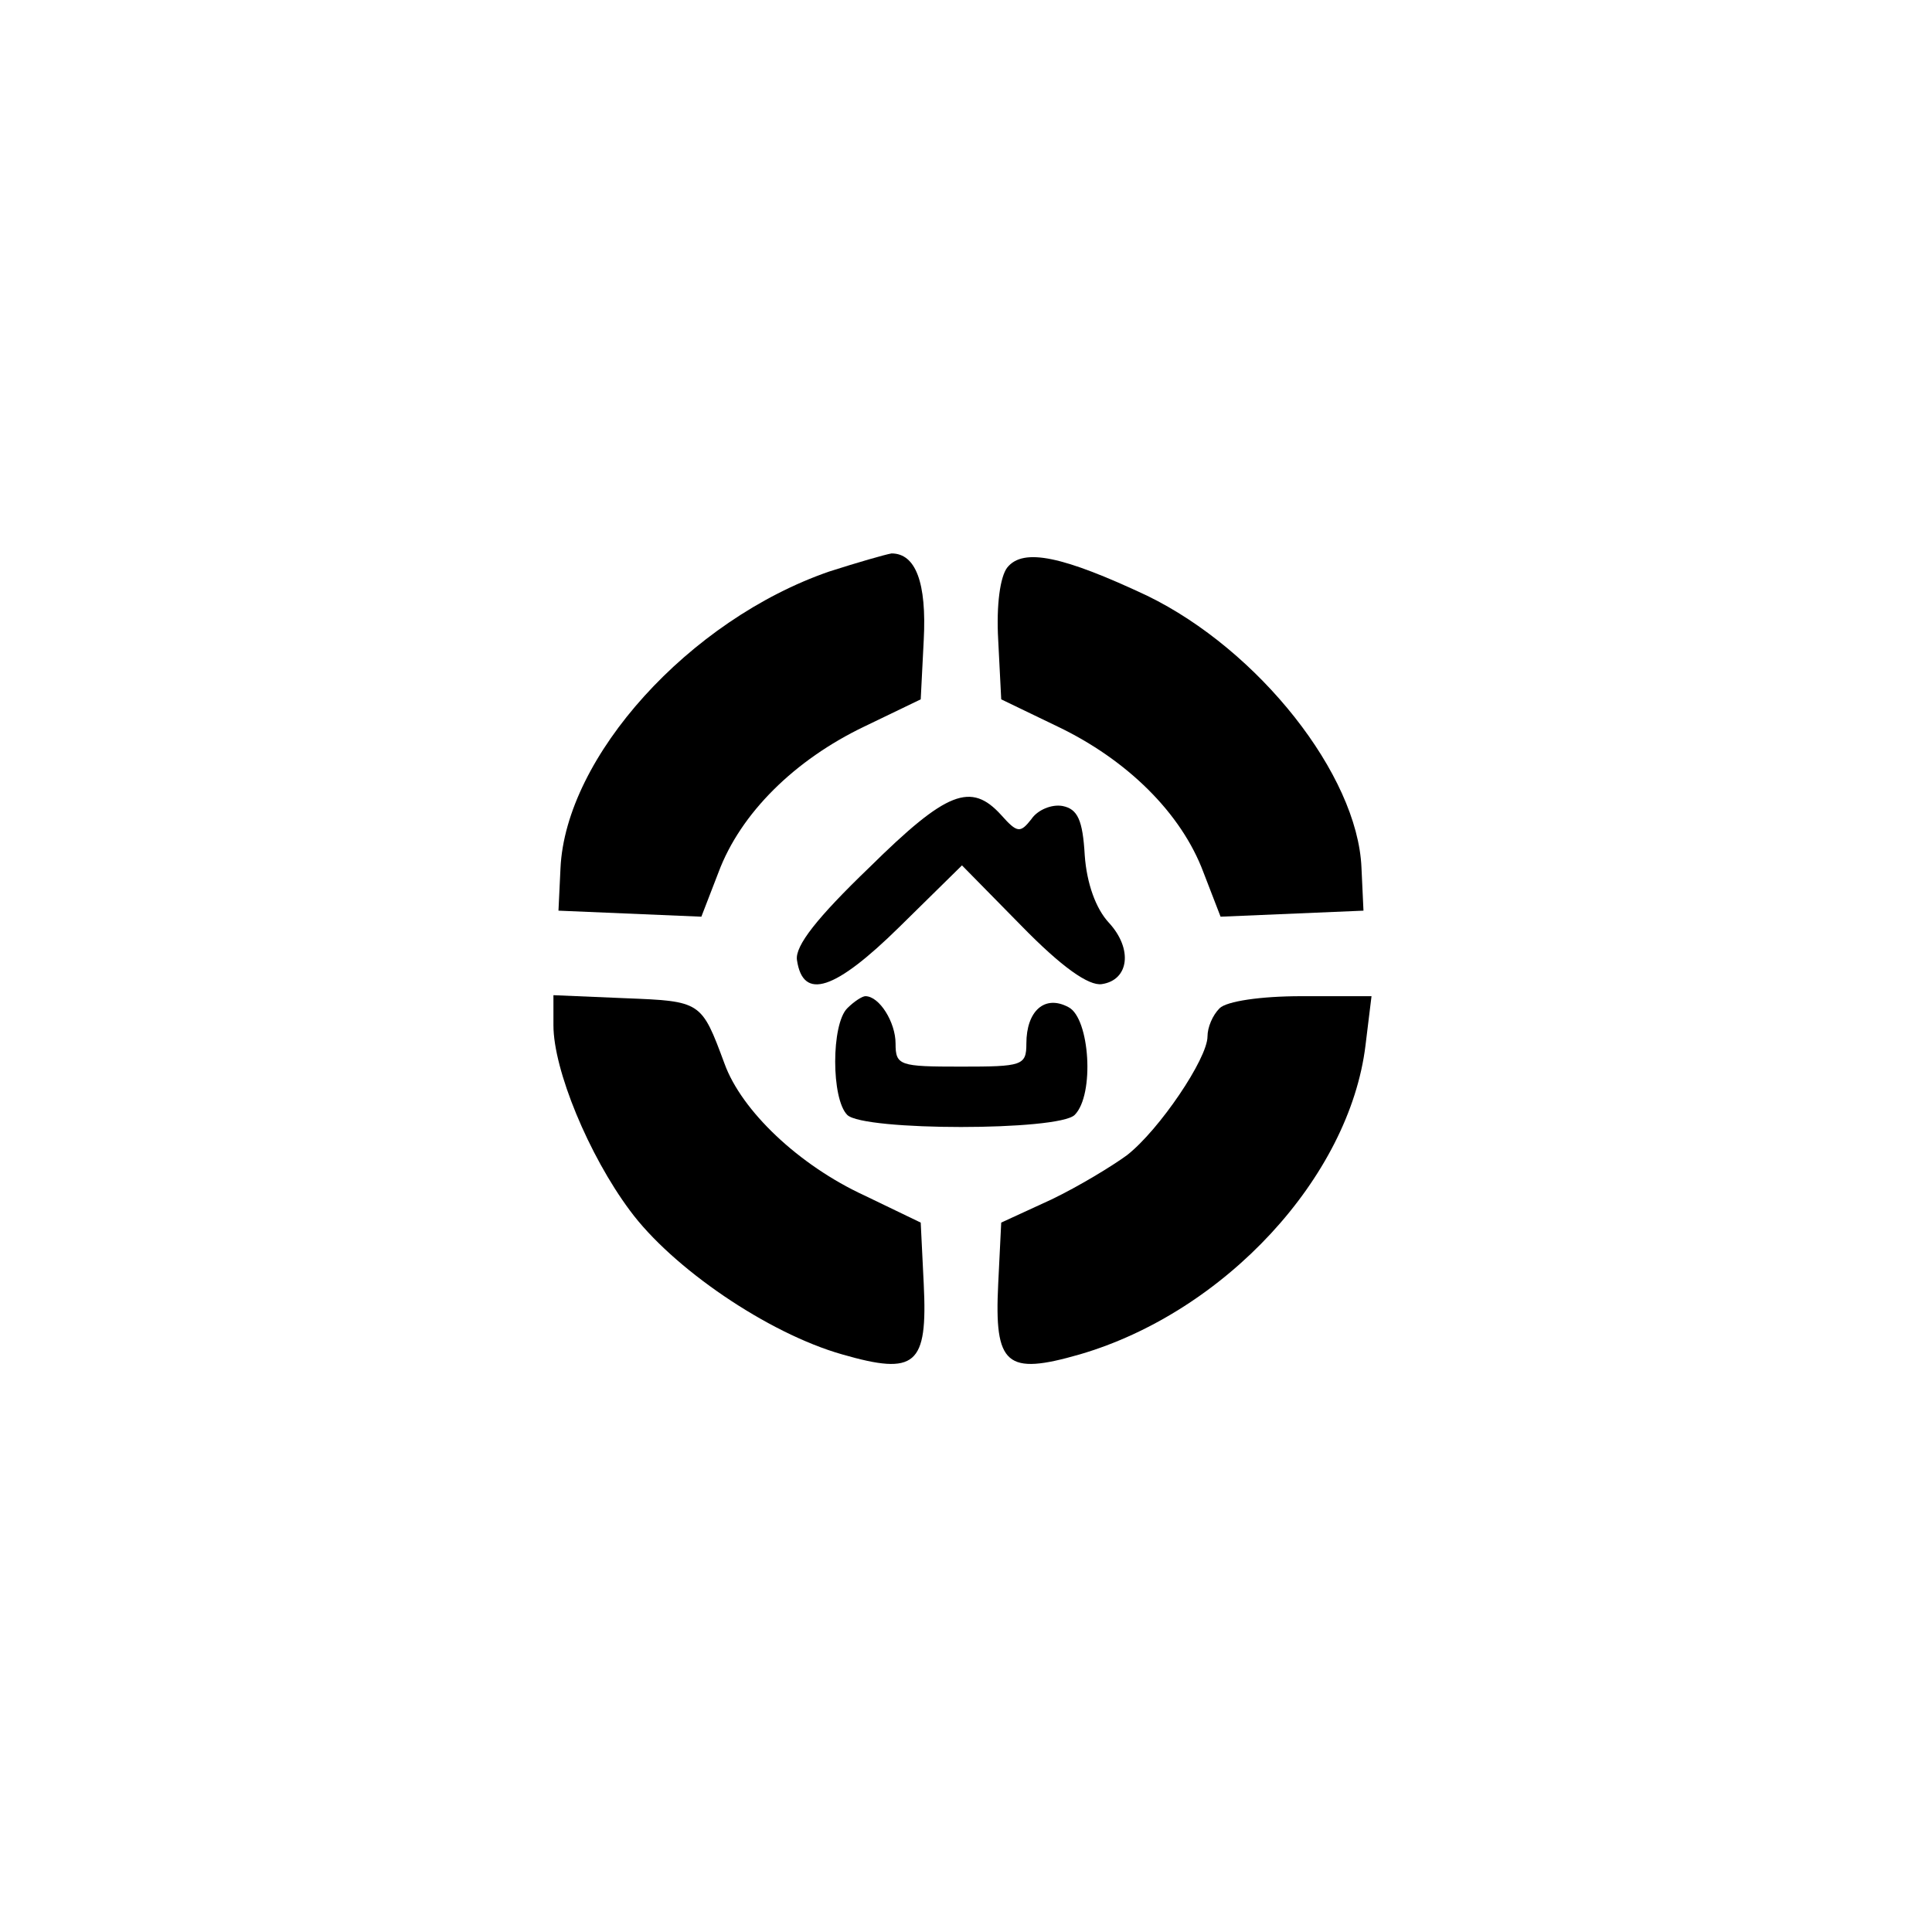 <?xml version="1.0" standalone="no"?>
<!DOCTYPE svg PUBLIC "-//W3C//DTD SVG 20010904//EN"
 "http://www.w3.org/TR/2001/REC-SVG-20010904/DTD/svg10.dtd">
<svg version="1.0" xmlns="http://www.w3.org/2000/svg"
 width="192pt" height="192pt" viewBox="0 0 192 192"
 preserveAspectRatio="xMidYMid meet">
<g transform="translate(0,192) scale(0.1,-0.1)"
fill="#000000" stroke="none">
811 c445 -92 729 -532 635 -987 -62 -301 -295 -546 -601 -630 -91 -26 -329
-26 -420 0 -291 80 -516 305 -596 596 -26 91 -26 329 0 420 120 433 542 692
982 601z"/>
<path d="M824 1352 c-139 -48 -262 -184 -267 -295 l-2 -42 71 -3 71 -3 17 44
c22 59 76 112 145 145 l56 27 3 59 c3 57 -8 86 -32 86 -6 -1 -34 -9 -62 -18z"/>
<path d="M1001 1356 c-7 -9 -11 -37 -9 -72 l3 -59 56 -27 c69 -33 123 -86 145
-145 l17 -44 71 3 71 3 -2 43 c-4 92 -102 216 -213 270 -83 39 -123 48 -139
28z"/>
<path d="M864 1058 c-52 -50 -74 -78 -72 -92 6 -41 38 -30 102 33 l62 61 59
-60 c40 -41 67 -60 80 -58 27 4 31 35 7 61 -13 14 -22 39 -24 67 -2 35 -7 46
-22 49 -11 2 -25 -4 -31 -13 -11 -14 -14 -14 -30 4 -30 33 -54 24 -131 -52z"/>
<path d="M550 901 c0 -44 35 -129 76 -184 42 -57 137 -122 211 -143 73 -21 85
-11 81 70 l-3 61 -56 27 c-65 30 -122 84 -139 131 -23 62 -23 62 -99 65 l-71
3 0 -30z"/>
<path d="M842 918 c-16 -16 -16 -90 0 -106 16 -16 210 -16 226 0 20 20 15 96
-6 107 -24 13 -42 -4 -42 -36 0 -22 -4 -23 -65 -23 -61 0 -65 1 -65 23 0 21
-16 47 -30 47 -3 0 -11 -5 -18 -12z"/>
<path d="M1212 918 c-7 -7 -12 -19 -12 -28 0 -22 -48 -93 -80 -118 -15 -11
-48 -31 -75 -44 l-50 -23 -3 -61 c-4 -81 8 -91 81 -70 144 42 268 176 284 307
l6 49 -70 0 c-40 0 -74 -5 -81 -12z"/>
</g>
</svg>
